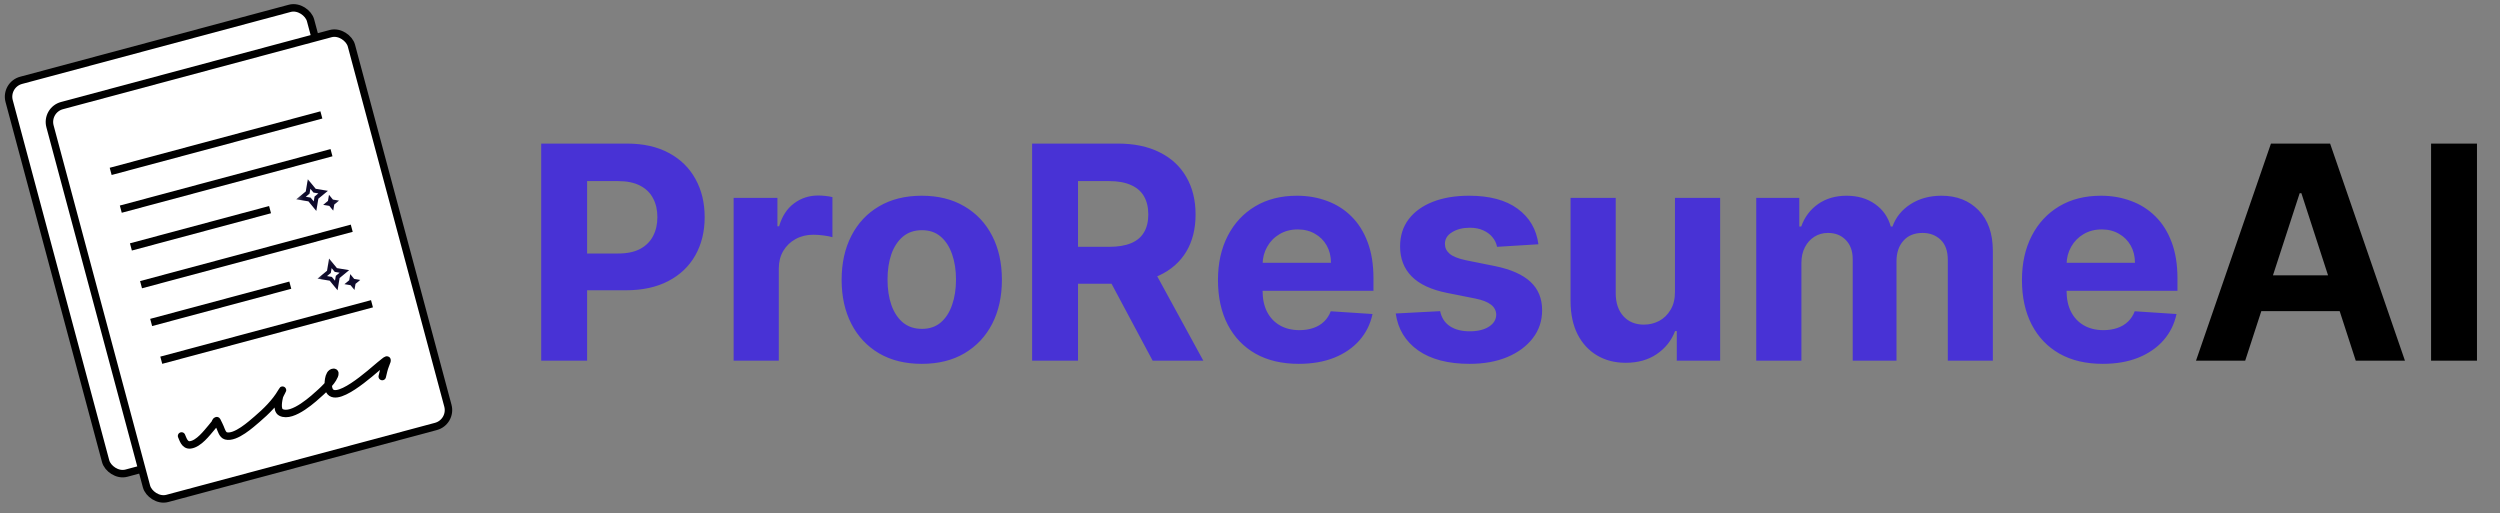 <svg width="268" height="55" viewBox="0 0 268 55" fill="none" xmlns="http://www.w3.org/2000/svg">
<rect x="0" y="0" width="268" height="55" fill="#808080" stroke="none"/>
<rect x="0.51" y="9.081" width="33.45" height="43.598" rx="1.817" transform="rotate(-15 0.51 9.081)" fill="white" stroke="black" stroke-width="0.8"/>
<rect x="4.89" y="11.79" width="33.45" height="43.598" rx="1.817" transform="rotate(-15 4.89 11.79)" fill="white" stroke="black" stroke-width="0.8"/>
<line x1="11.864" y1="18.372" x2="34.452" y2="12.32" stroke="black" stroke-width="0.8"/>
<line x1="12.949" y1="22.421" x2="35.537" y2="16.368" stroke="black" stroke-width="0.8"/>
<line x1="14.034" y1="26.47" x2="28.95" y2="22.473" stroke="black" stroke-width="0.8"/>
<line x1="15.119" y1="30.518" x2="37.707" y2="24.466" stroke="black" stroke-width="0.8"/>
<line x1="16.204" y1="34.567" x2="31.12" y2="30.57" stroke="black" stroke-width="0.8"/>
<line x1="17.288" y1="38.616" x2="39.876" y2="32.563" stroke="black" stroke-width="0.8"/>
<mask id="mask0_377_976" style="mask-type:alpha" maskUnits="userSpaceOnUse" x="30" y="17" width="8" height="8">
<rect x="30.812" y="19.191" width="5.295" height="5.295" transform="rotate(-15 30.812 19.191)" fill="#D9D9D9"/>
</mask>
<g mask="url(#mask0_377_976)">
<path d="M33.633 21.587L33.722 21.068L34.128 20.732L33.608 20.643L33.272 20.238L33.183 20.757L32.778 21.093L33.297 21.182L33.633 21.587ZM33.908 22.613L33.064 21.586L31.752 21.368L32.779 20.523L32.997 19.212L33.842 20.239L35.153 20.457L34.127 21.302L33.908 22.613ZM35.723 22.582L35.3 22.069L34.645 21.96L35.158 21.538L35.267 20.882L35.689 21.395L36.345 21.504L35.832 21.927L35.723 22.582Z" fill="#0E0A2B"/>
</g>
<mask id="mask1_377_976" style="mask-type:alpha" maskUnits="userSpaceOnUse" x="33" y="26" width="7" height="7">
<rect x="33.096" y="27.714" width="5.295" height="5.295" transform="rotate(-15 33.096 27.714)" fill="#D9D9D9"/>
</mask>
<g mask="url(#mask1_377_976)">
<path d="M35.912 30.09L36 29.571L36.406 29.235L35.886 29.146L35.55 28.741L35.461 29.26L35.056 29.596L35.575 29.685L35.912 30.09ZM36.186 31.116L35.342 30.089L34.03 29.871L35.057 29.026L35.275 27.715L36.12 28.742L37.431 28.96L36.405 29.804L36.186 31.116ZM38.001 31.085L37.578 30.572L36.923 30.463L37.436 30.041L37.545 29.385L37.968 29.898L38.623 30.007L38.11 30.43L38.001 31.085Z" fill="#0E0A2B"/>
</g>
<path d="M19.464 46.735C19.602 47.009 19.77 47.776 20.408 47.691C21.316 47.571 22.175 46.411 22.669 45.837C22.793 45.693 22.912 45.545 23.027 45.396C23.102 45.298 23.102 45.121 23.232 45.091C23.264 45.084 23.27 45.134 23.284 45.159C23.372 45.314 23.564 45.738 23.611 45.844C23.714 46.076 23.855 46.628 24.221 46.727C25.261 47.009 26.972 45.431 27.549 44.943C28.533 44.109 29.525 43.119 30.147 42.057C30.528 41.409 29.995 42.314 29.949 42.514C29.874 42.837 29.617 43.944 30.116 44.207C31.365 44.867 33.744 42.626 34.395 42.033C34.799 41.665 35.175 41.272 35.501 40.853C35.714 40.579 36.123 39.89 35.753 39.912C35.135 39.95 35.172 41.334 35.207 41.532C35.613 43.81 39.989 39.732 40.72 39.148C41.554 38.48 41.651 38.336 41.323 39.13C41.147 39.556 41.09 39.94 40.977 40.365" stroke="black" stroke-width="0.8" stroke-linecap="round"/>
<path d="M58.018 38.663V15.391H67.199C68.965 15.391 70.468 15.728 71.711 16.402C72.953 17.069 73.9 17.997 74.552 19.186C75.211 20.368 75.54 21.732 75.54 23.277C75.54 24.822 75.207 26.186 74.54 27.368C73.874 28.55 72.908 29.47 71.643 30.129C70.385 30.788 68.862 31.118 67.074 31.118H61.222V27.175H66.279C67.226 27.175 68.006 27.012 68.62 26.686C69.241 26.353 69.703 25.894 70.006 25.311C70.317 24.72 70.472 24.042 70.472 23.277C70.472 22.504 70.317 21.83 70.006 21.254C69.703 20.671 69.241 20.22 68.62 19.902C67.999 19.576 67.211 19.413 66.256 19.413H62.938V38.663H58.018ZM78.645 38.663V21.209H83.339V24.254H83.52C83.839 23.171 84.373 22.353 85.123 21.8C85.873 21.239 86.736 20.959 87.714 20.959C87.956 20.959 88.217 20.974 88.498 21.004C88.778 21.035 89.024 21.076 89.236 21.129V25.425C89.009 25.357 88.695 25.296 88.293 25.243C87.892 25.19 87.524 25.163 87.191 25.163C86.479 25.163 85.842 25.319 85.282 25.629C84.729 25.932 84.289 26.357 83.964 26.902C83.645 27.447 83.486 28.076 83.486 28.788V38.663H78.645ZM98.813 39.004C97.048 39.004 95.521 38.629 94.234 37.879C92.953 37.122 91.965 36.069 91.268 34.72C90.571 33.364 90.222 31.792 90.222 30.004C90.222 28.201 90.571 26.625 91.268 25.277C91.965 23.921 92.953 22.868 94.234 22.118C95.521 21.36 97.048 20.982 98.813 20.982C100.578 20.982 102.101 21.36 103.381 22.118C104.669 22.868 105.662 23.921 106.359 25.277C107.055 26.625 107.404 28.201 107.404 30.004C107.404 31.792 107.055 33.364 106.359 34.72C105.662 36.069 104.669 37.122 103.381 37.879C102.101 38.629 100.578 39.004 98.813 39.004ZM98.836 35.254C99.639 35.254 100.309 35.027 100.847 34.572C101.385 34.11 101.79 33.481 102.063 32.686C102.343 31.891 102.484 30.985 102.484 29.97C102.484 28.955 102.343 28.05 102.063 27.254C101.79 26.459 101.385 25.83 100.847 25.368C100.309 24.906 99.639 24.675 98.836 24.675C98.025 24.675 97.343 24.906 96.79 25.368C96.245 25.83 95.832 26.459 95.552 27.254C95.279 28.05 95.143 28.955 95.143 29.97C95.143 30.985 95.279 31.891 95.552 32.686C95.832 33.481 96.245 34.11 96.79 34.572C97.343 35.027 98.025 35.254 98.836 35.254ZM110.643 38.663V15.391H119.824C121.582 15.391 123.082 15.705 124.324 16.334C125.574 16.955 126.525 17.838 127.177 18.982C127.836 20.118 128.165 21.455 128.165 22.993C128.165 24.538 127.832 25.868 127.165 26.982C126.499 28.088 125.533 28.936 124.268 29.527C123.01 30.118 121.487 30.413 119.699 30.413H113.552V26.459H118.904C119.843 26.459 120.624 26.33 121.245 26.072C121.866 25.815 122.328 25.428 122.631 24.913C122.942 24.398 123.097 23.758 123.097 22.993C123.097 22.22 122.942 21.569 122.631 21.038C122.328 20.508 121.862 20.107 121.234 19.834C120.612 19.553 119.828 19.413 118.881 19.413H115.563V38.663H110.643ZM123.211 28.072L128.995 38.663H123.563L117.904 28.072H123.211ZM139.225 39.004C137.43 39.004 135.884 38.641 134.589 37.913C133.301 37.178 132.308 36.141 131.611 34.8C130.914 33.451 130.566 31.857 130.566 30.016C130.566 28.22 130.914 26.644 131.611 25.288C132.308 23.932 133.289 22.875 134.555 22.118C135.827 21.36 137.32 20.982 139.032 20.982C140.183 20.982 141.255 21.167 142.248 21.538C143.248 21.902 144.119 22.451 144.861 23.186C145.611 23.921 146.195 24.845 146.611 25.959C147.028 27.065 147.236 28.36 147.236 29.845V31.175H132.498V28.175H142.68C142.68 27.478 142.528 26.86 142.225 26.322C141.922 25.785 141.502 25.364 140.964 25.061C140.433 24.75 139.816 24.595 139.111 24.595C138.377 24.595 137.725 24.766 137.157 25.107C136.596 25.44 136.157 25.891 135.839 26.459C135.52 27.019 135.358 27.644 135.35 28.334V31.186C135.35 32.05 135.509 32.796 135.827 33.425C136.153 34.053 136.611 34.538 137.202 34.879C137.793 35.22 138.494 35.391 139.305 35.391C139.842 35.391 140.335 35.315 140.782 35.163C141.229 35.012 141.611 34.785 141.93 34.481C142.248 34.178 142.49 33.807 142.657 33.368L147.134 33.663C146.907 34.739 146.441 35.678 145.736 36.481C145.039 37.277 144.138 37.898 143.032 38.345C141.933 38.785 140.664 39.004 139.225 39.004ZM164.918 26.186L160.486 26.459C160.411 26.08 160.248 25.739 159.998 25.436C159.748 25.125 159.418 24.879 159.009 24.697C158.608 24.508 158.127 24.413 157.566 24.413C156.816 24.413 156.183 24.572 155.668 24.891C155.153 25.201 154.895 25.618 154.895 26.141C154.895 26.557 155.062 26.91 155.395 27.197C155.729 27.485 156.301 27.716 157.111 27.891L160.27 28.527C161.967 28.875 163.233 29.436 164.066 30.209C164.899 30.982 165.316 31.997 165.316 33.254C165.316 34.398 164.979 35.402 164.305 36.266C163.638 37.129 162.721 37.803 161.555 38.288C160.395 38.766 159.058 39.004 157.543 39.004C155.233 39.004 153.392 38.523 152.02 37.561C150.657 36.591 149.858 35.273 149.623 33.606L154.384 33.356C154.528 34.061 154.877 34.599 155.43 34.97C155.983 35.334 156.691 35.516 157.555 35.516C158.403 35.516 159.085 35.353 159.6 35.027C160.123 34.694 160.388 34.266 160.395 33.743C160.388 33.303 160.202 32.944 159.839 32.663C159.475 32.375 158.914 32.156 158.157 32.004L155.134 31.402C153.43 31.061 152.161 30.47 151.327 29.629C150.502 28.788 150.089 27.716 150.089 26.413C150.089 25.292 150.392 24.326 150.998 23.516C151.611 22.705 152.471 22.08 153.577 21.641C154.691 21.201 155.994 20.982 157.486 20.982C159.691 20.982 161.426 21.447 162.691 22.379C163.964 23.311 164.706 24.58 164.918 26.186ZM179.557 31.232V21.209H184.398V38.663H179.751V35.493H179.569C179.175 36.516 178.519 37.338 177.603 37.959C176.694 38.58 175.584 38.891 174.273 38.891C173.107 38.891 172.08 38.625 171.194 38.095C170.307 37.565 169.614 36.811 169.114 35.834C168.622 34.856 168.372 33.686 168.364 32.322V21.209H173.205V31.459C173.213 32.489 173.489 33.303 174.035 33.902C174.58 34.5 175.311 34.8 176.228 34.8C176.811 34.8 177.357 34.667 177.864 34.402C178.372 34.129 178.781 33.728 179.091 33.197C179.41 32.667 179.565 32.012 179.557 31.232ZM188.27 38.663V21.209H192.884V24.288H193.089C193.452 23.266 194.058 22.459 194.907 21.868C195.755 21.277 196.77 20.982 197.952 20.982C199.149 20.982 200.168 21.281 201.009 21.879C201.85 22.47 202.411 23.273 202.691 24.288H202.873C203.229 23.288 203.873 22.489 204.805 21.891C205.744 21.285 206.854 20.982 208.134 20.982C209.763 20.982 211.085 21.5 212.1 22.538C213.123 23.569 213.634 25.031 213.634 26.925V38.663H208.805V27.879C208.805 26.91 208.547 26.182 208.032 25.697C207.517 25.213 206.873 24.97 206.1 24.97C205.221 24.97 204.536 25.25 204.043 25.811C203.551 26.364 203.305 27.095 203.305 28.004V38.663H198.611V27.777C198.611 26.921 198.365 26.239 197.873 25.732C197.388 25.224 196.748 24.97 195.952 24.97C195.414 24.97 194.93 25.107 194.498 25.379C194.073 25.644 193.736 26.019 193.486 26.504C193.236 26.982 193.111 27.542 193.111 28.186V38.663H188.27ZM225.412 39.004C223.617 39.004 222.072 38.641 220.776 37.913C219.488 37.178 218.496 36.141 217.799 34.8C217.102 33.451 216.753 31.857 216.753 30.016C216.753 28.22 217.102 26.644 217.799 25.288C218.496 23.932 219.477 22.875 220.742 22.118C222.015 21.36 223.507 20.982 225.219 20.982C226.371 20.982 227.443 21.167 228.435 21.538C229.435 21.902 230.306 22.451 231.049 23.186C231.799 23.921 232.382 24.845 232.799 25.959C233.216 27.065 233.424 28.36 233.424 29.845V31.175H218.685V28.175H228.867C228.867 27.478 228.716 26.86 228.412 26.322C228.109 25.785 227.689 25.364 227.151 25.061C226.621 24.75 226.003 24.595 225.299 24.595C224.564 24.595 223.912 24.766 223.344 25.107C222.784 25.44 222.344 25.891 222.026 26.459C221.708 27.019 221.545 27.644 221.537 28.334V31.186C221.537 32.05 221.697 32.796 222.015 33.425C222.341 34.053 222.799 34.538 223.39 34.879C223.981 35.22 224.681 35.391 225.492 35.391C226.03 35.391 226.522 35.315 226.969 35.163C227.416 35.012 227.799 34.785 228.117 34.481C228.435 34.178 228.678 33.807 228.844 33.368L233.322 33.663C233.094 34.739 232.628 35.678 231.924 36.481C231.227 37.277 230.325 37.898 229.219 38.345C228.121 38.785 226.852 39.004 225.412 39.004Z" fill="#4832D5"/>
<path d="M240.685 38.663H235.412L243.447 15.391H249.787L257.81 38.663H252.537L246.708 20.709H246.526L240.685 38.663ZM240.356 29.516H252.81V33.356H240.356V29.516ZM265.532 15.391V38.663H260.611V15.391H265.532Z" fill="black"/>
</svg>
